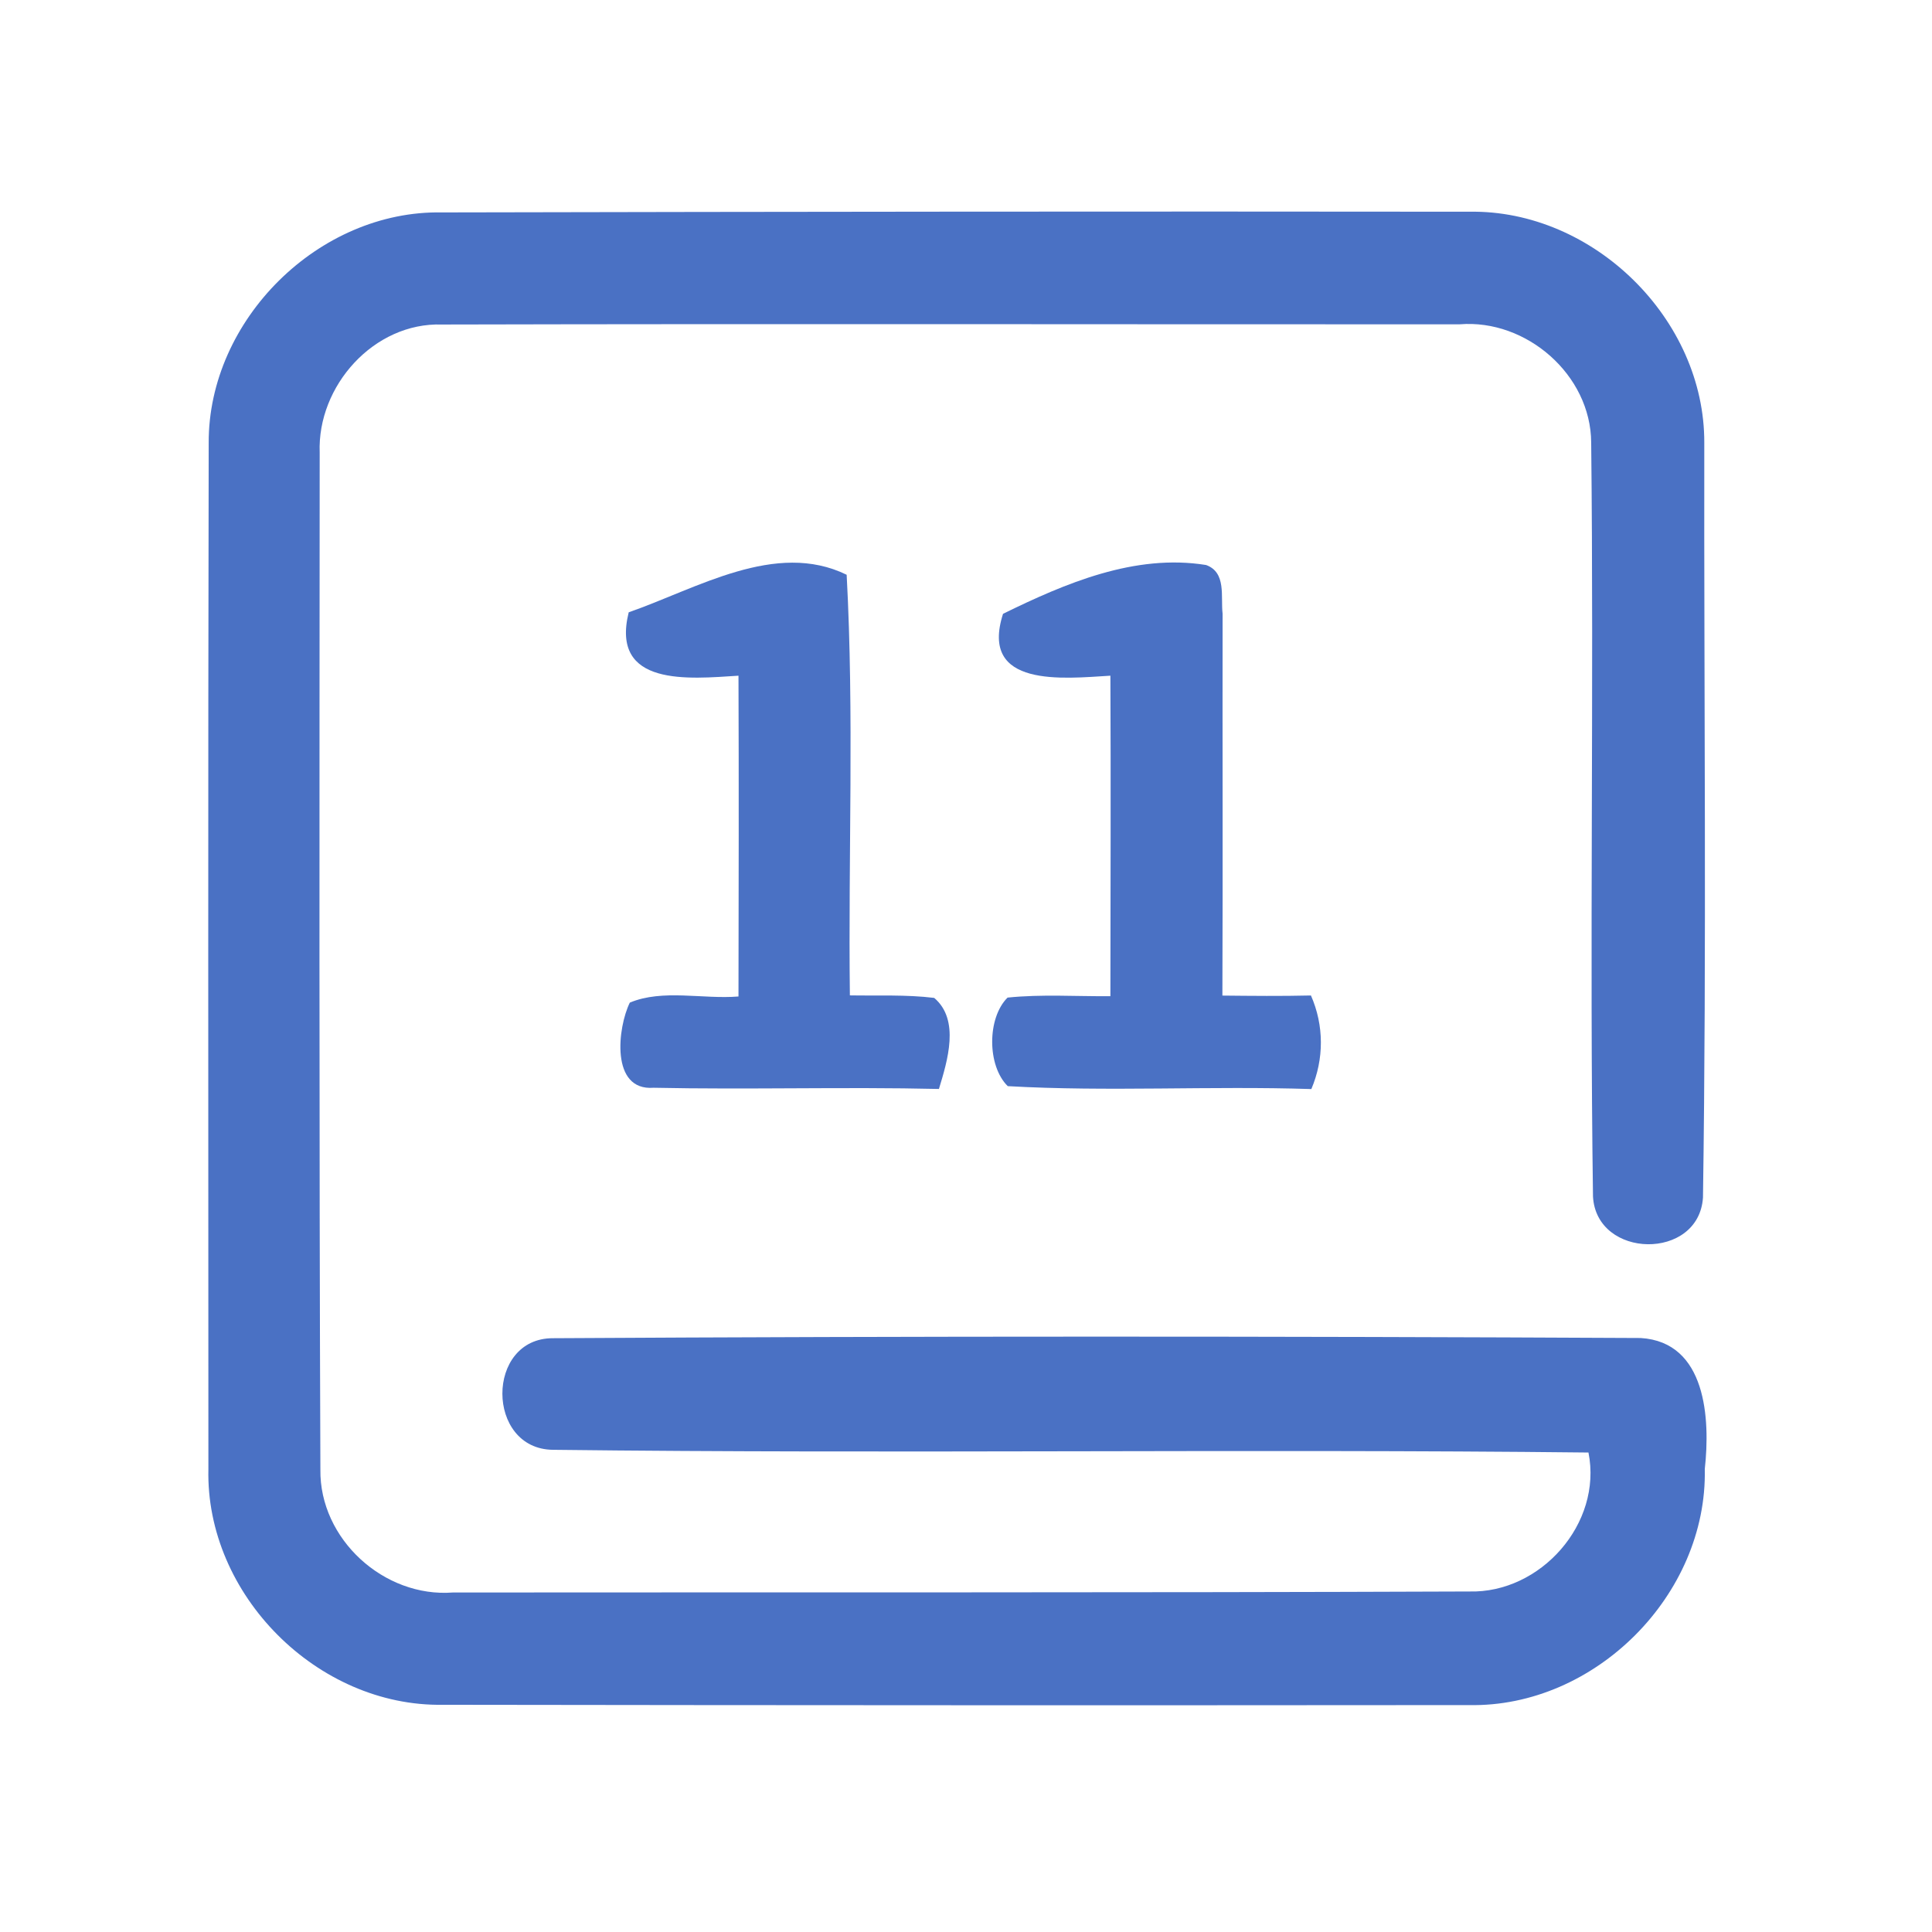 <?xml version="1.0" encoding="UTF-8" ?>
<!DOCTYPE svg PUBLIC "-//W3C//DTD SVG 1.1//EN" "http://www.w3.org/Graphics/SVG/1.1/DTD/svg11.dtd">
<svg width="192pt" height="192pt" viewBox="0 0 192 192" version="1.1" xmlns="http://www.w3.org/2000/svg">
<g id="#4a71c4ff">
<path fill="#4a71c4" opacity="1.00" d=" M 20.74 44.02 C 20.69 31.78 31.68 20.88 43.93 21.11 C 77.97 21.04 112.01 21.00 146.05 21.04 C 158.35 20.85 169.43 31.71 169.37 44.03 C 169.33 69.02 169.61 94.03 169.24 119.01 C 168.83 125.30 158.65 125.13 158.31 118.91 C 157.96 93.94 158.41 68.94 158.13 43.97 C 158.09 37.25 151.69 31.69 145.06 32.23 C 111.35 32.24 77.63 32.17 43.92 32.25 C 37.16 32.03 31.52 38.35 31.77 44.98 C 31.75 78.66 31.71 112.36 31.84 146.04 C 31.74 152.95 38.16 158.79 45.01 158.26 C 78.67 158.23 112.34 158.29 146.01 158.16 C 153.10 158.35 159.27 151.41 157.86 144.35 C 123.56 143.97 89.24 144.49 54.95 144.08 C 48.27 144.01 48.23 132.97 54.96 132.99 C 90.98 132.78 127.03 132.79 163.05 132.97 C 169.58 133.37 169.97 141.01 169.42 145.99 C 169.68 158.51 158.50 169.70 145.98 169.45 C 111.99 169.48 78.00 169.47 44.02 169.42 C 31.54 169.63 20.42 158.47 20.71 145.99 C 20.70 112.00 20.67 78.01 20.74 44.02 Z" />
<path fill="#4a71c4" opacity="1.00" d=" M 62.48 60.85 C 69.25 58.50 77.09 53.67 84.14 57.12 C 84.89 71.02 84.29 85.00 84.46 98.92 C 87.25 98.97 90.06 98.83 92.84 99.17 C 95.42 101.36 94.16 105.42 93.31 108.22 C 83.86 108.00 74.40 108.30 64.95 108.10 C 60.64 108.43 61.38 102.10 62.59 99.64 C 65.85 98.27 69.85 99.32 73.39 99.03 C 73.41 88.40 73.43 77.78 73.39 67.15 C 68.48 67.46 60.64 68.29 62.48 60.85 Z" />
<path fill="#4a71c4" opacity="1.00" d=" M 99.68 61.00 C 105.88 57.96 112.79 55.01 119.86 56.15 C 121.90 56.89 121.30 59.30 121.50 60.99 C 121.48 73.64 121.53 86.29 121.48 98.94 C 124.41 98.97 127.35 99.00 130.28 98.93 C 131.59 101.91 131.59 105.24 130.32 108.23 C 120.26 107.90 110.18 108.51 100.15 107.94 C 98.09 105.92 98.09 101.16 100.13 99.14 C 103.53 98.79 106.95 99.03 110.35 99.00 C 110.36 88.38 110.40 77.76 110.35 67.15 C 105.68 67.43 97.31 68.39 99.68 61.00 Z" />
</g>
</svg>
